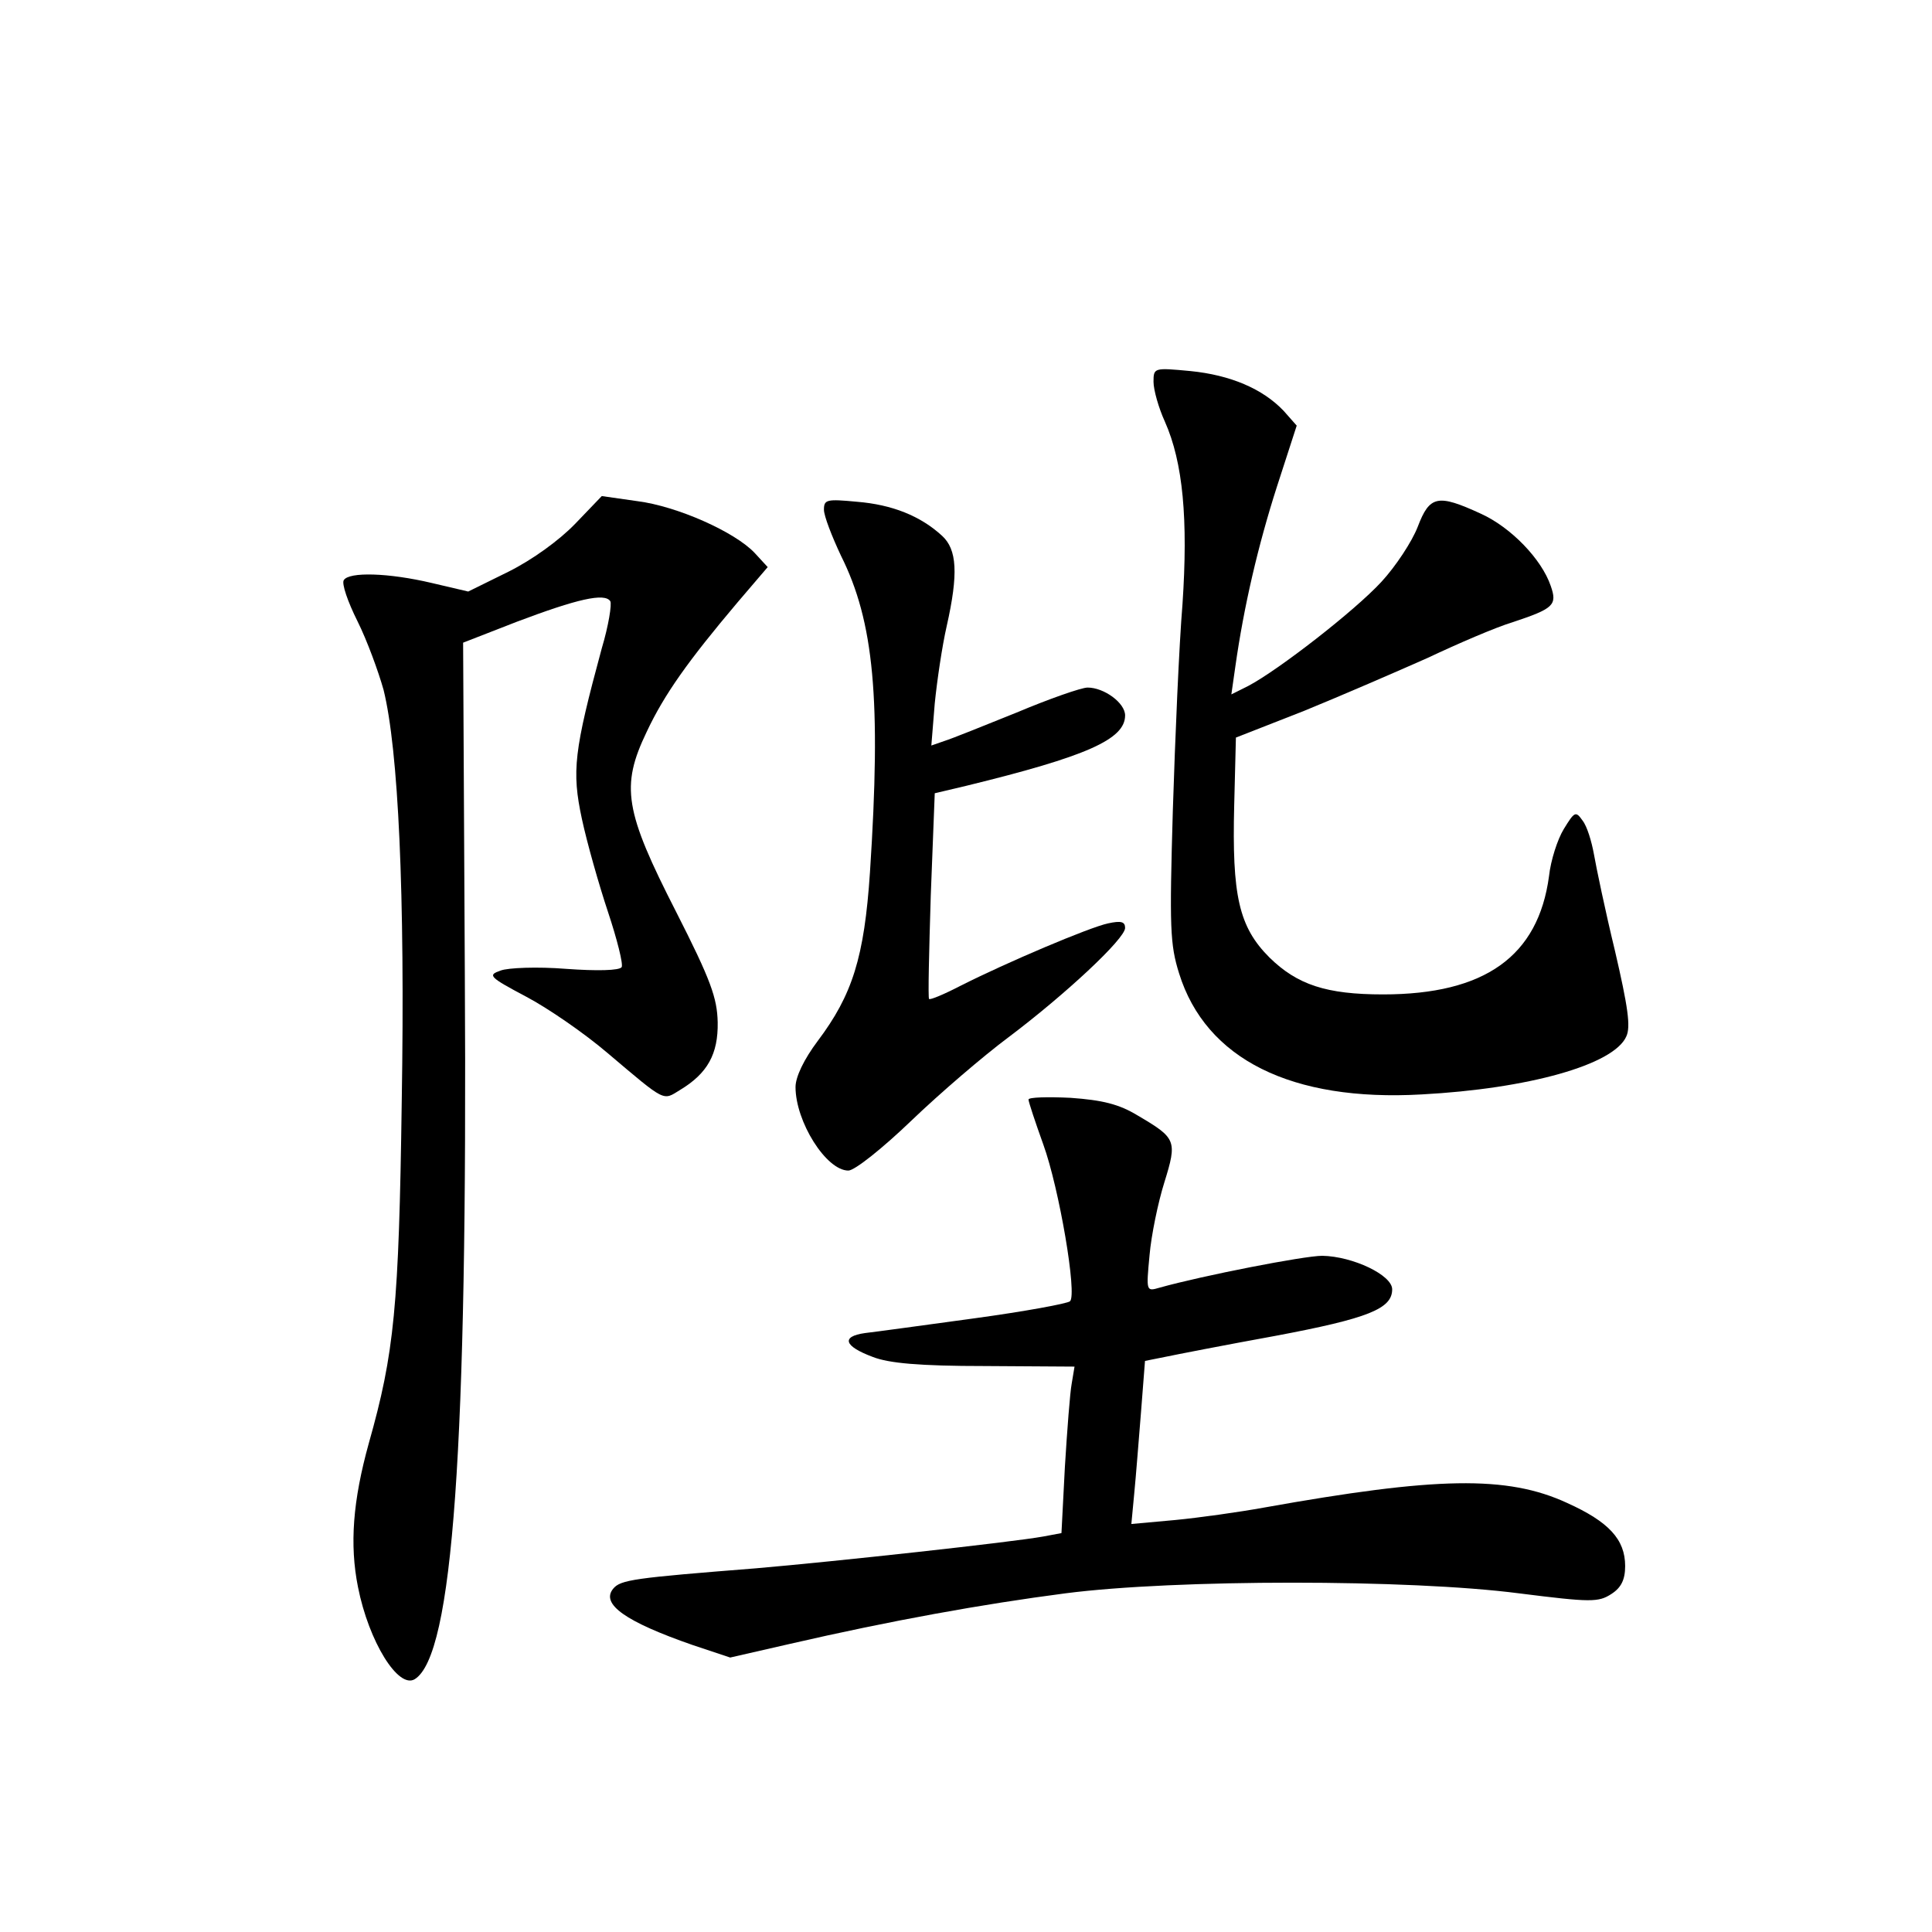 <?xml version="1.0" standalone="no"?>
<!DOCTYPE svg PUBLIC "-//W3C//DTD SVG 20010904//EN"
 "http://www.w3.org/TR/2001/REC-SVG-20010904/DTD/svg10.dtd">
<svg version="1.0" xmlns="http://www.w3.org/2000/svg"
 width="340pt" height="340pt" viewBox="0 0 340 340"
 preserveAspectRatio="xMidYMid meet">
<g transform="translate(0,340) scale(0.1,-0.1)"
fill="#000000" stroke="none">
<path d="M2030 2728 c0 -14 9 -46 20 -70 32 -72 41 -172 31 -321 -6 -72 -13
-236 -17 -363 -6 -206 -5 -236 11 -287 47 -151 198 -226 427 -213 187 10 338
52 360 102 8 17 3 52 -20 151 -17 70 -33 147 -37 170 -4 22 -12 49 -20 59 -12
17 -14 16 -33 -15 -11 -18 -23 -55 -26 -83 -19 -141 -113 -208 -292 -208 -100
0 -151 17 -200 65 -54 54 -66 109 -62 268 l3 119 120 47 c66 27 163 69 217 93
53 25 120 54 150 63 72 24 79 30 67 64 -16 47 -70 103 -123 127 -76 35 -90 32
-111 -23 -10 -26 -39 -70 -64 -97 -47 -51 -181 -155 -234 -183 l-30 -15 7 49
c15 106 40 213 73 316 l35 108 -23 26 c-37 39 -94 63 -164 70 -64 6 -65 6 -65
-19z"/>
<path d="M1012 2478 c-28 -29 -75 -63 -117 -84 l-71 -35 -64 15 c-76 18 -146
20 -155 5 -4 -6 7 -38 24 -72 17 -34 37 -89 46 -121 26 -105 38 -358 32 -724
-5 -362 -13 -443 -58 -602 -28 -101 -34 -178 -19 -253 19 -96 71 -180 100
-162 67 42 93 404 88 1242 l-3 582 95 37 c106 40 154 51 164 36 3 -5 -3 -43
-15 -83 -49 -181 -53 -216 -35 -300 9 -42 30 -116 46 -164 16 -48 27 -92 24
-97 -4 -6 -43 -7 -98 -3 -50 4 -102 2 -115 -3 -23 -8 -21 -11 45 -46 38 -20
102 -64 143 -99 104 -88 97 -84 128 -65 48 29 67 63 66 119 -1 43 -12 74 -73
194 -91 178 -98 221 -52 317 31 66 73 125 160 228 l53 62 -23 25 c-35 37 -136
82 -206 91 l-63 9 -47 -49z"/>
<path d="M1450 2503 c0 -11 14 -47 30 -81 58 -116 71 -252 51 -557 -10 -150
-31 -216 -92 -297 -24 -32 -39 -63 -39 -81 0 -61 54 -147 93 -147 11 0 60 39
111 88 50 48 127 114 170 146 101 76 206 174 206 193 0 11 -7 13 -30 8 -33 -7
-179 -69 -260 -110 -29 -15 -53 -25 -55 -23 -2 2 0 84 3 182 l7 180 55 13
c213 52 280 82 280 124 0 22 -37 49 -66 49 -11 0 -68 -20 -125 -44 -57 -23
-114 -46 -127 -50 l-23 -8 6 74 c4 40 13 101 21 136 21 93 18 135 -8 159 -38
35 -88 55 -150 60 -53 5 -58 4 -58 -14z"/>
<path d="M1810 1465 c0 -4 12 -40 26 -79 28 -77 60 -265 47 -276 -4 -4 -80
-18 -168 -30 -88 -12 -175 -24 -193 -26 -42 -6 -37 -23 14 -42 28 -11 82 -16
197 -16 l158 -1 -5 -30 c-3 -16 -8 -82 -12 -147 l-6 -116 -32 -6 c-55 -10
-366 -44 -506 -56 -214 -17 -238 -20 -251 -36 -22 -27 22 -58 140 -99 l66 -22
105 24 c178 41 339 70 485 89 194 25 605 25 798 0 127 -16 140 -16 163 -1 17
11 24 25 24 49 0 47 -29 78 -102 111 -106 49 -231 46 -533 -8 -44 -8 -115 -18
-157 -22 l-77 -7 5 53 c3 30 8 95 12 144 l7 90 35 7 c19 4 106 21 194 37 165
31 206 48 206 82 0 25 -69 58 -123 59 -32 0 -211 -35 -286 -56 -24 -7 -24 -7
-18 57 3 35 15 93 26 128 23 74 21 78 -47 118 -33 20 -62 27 -118 31 -41 2
-74 1 -74 -3z"/>
</g>
</svg>
